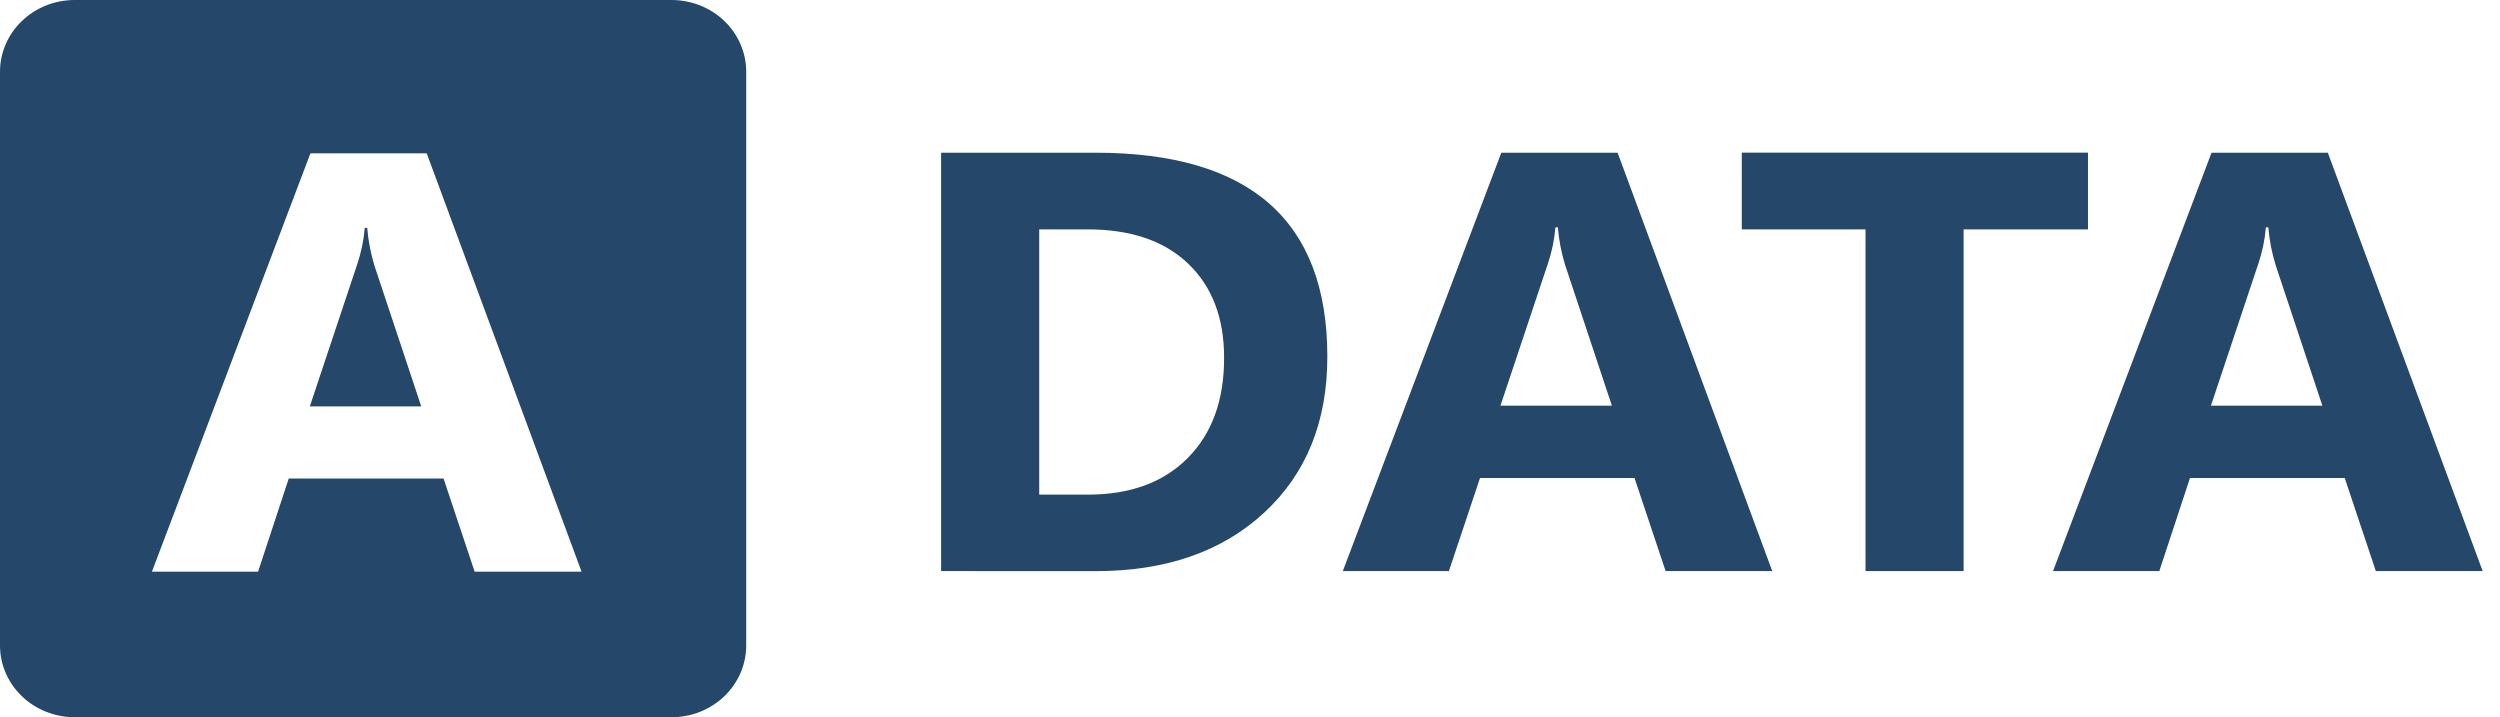 <svg width="122" height="35" viewBox="0 0 122 35" fill="none" xmlns="http://www.w3.org/2000/svg">
<path d="M45.926 27.869V7.452H53.455C61.003 7.452 64.776 10.77 64.774 17.407C64.774 20.586 63.744 23.125 61.684 25.025C59.625 26.925 56.882 27.874 53.455 27.872L45.926 27.869ZM50.714 11.194V24.138H53.084C55.156 24.138 56.784 23.541 57.967 22.345C59.151 21.149 59.74 19.52 59.736 17.459C59.736 15.515 59.152 13.983 57.982 12.866C56.813 11.747 55.17 11.19 53.054 11.194H50.714Z" fill="#25476A"/>
<path d="M86.486 27.869H81.282L79.765 23.328H72.224L70.706 27.869H65.529L73.264 7.452H78.939L86.486 27.869ZM78.66 19.796L76.378 12.93C76.194 12.332 76.075 11.717 76.023 11.095H75.905C75.854 11.7 75.73 12.297 75.534 12.874L73.222 19.796H78.66Z" fill="#25476A"/>
<path d="M101.893 11.194H95.824V27.869H91.038V11.194H84.999V7.449H101.893V11.194Z" fill="#25476A"/>
<path d="M121.154 27.869H115.941L114.423 23.328H106.87L105.374 27.869H100.188L107.923 7.452H113.598L121.154 27.869ZM113.331 19.796L111.049 12.93C110.865 12.332 110.746 11.717 110.694 11.095H110.575C110.525 11.7 110.401 12.297 110.205 12.874L107.893 19.796H113.331Z" fill="#25476A"/>
<path d="M17.92 11.121H17.801C17.751 11.726 17.626 12.323 17.431 12.9L15.119 19.833H20.557L18.275 12.97C18.09 12.367 17.971 11.748 17.92 11.121Z" fill="#25476A"/>
<path d="M32.774 0H3.642C2.676 0 1.75 0.369 1.067 1.025C0.384 1.681 0 2.572 0 3.5V31.5C0 32.428 0.384 33.319 1.067 33.975C1.75 34.631 2.676 35 3.642 35H32.774C33.74 35 34.666 34.631 35.349 33.975C36.032 33.319 36.415 32.428 36.415 31.5V3.5C36.415 2.572 36.032 1.681 35.349 1.025C34.666 0.369 33.74 0 32.774 0ZM23.163 27.898L21.646 23.354H14.09L12.594 27.898H7.414L15.149 7.481H20.823L28.38 27.898H23.163Z" fill="#25476A"/>
</svg>
